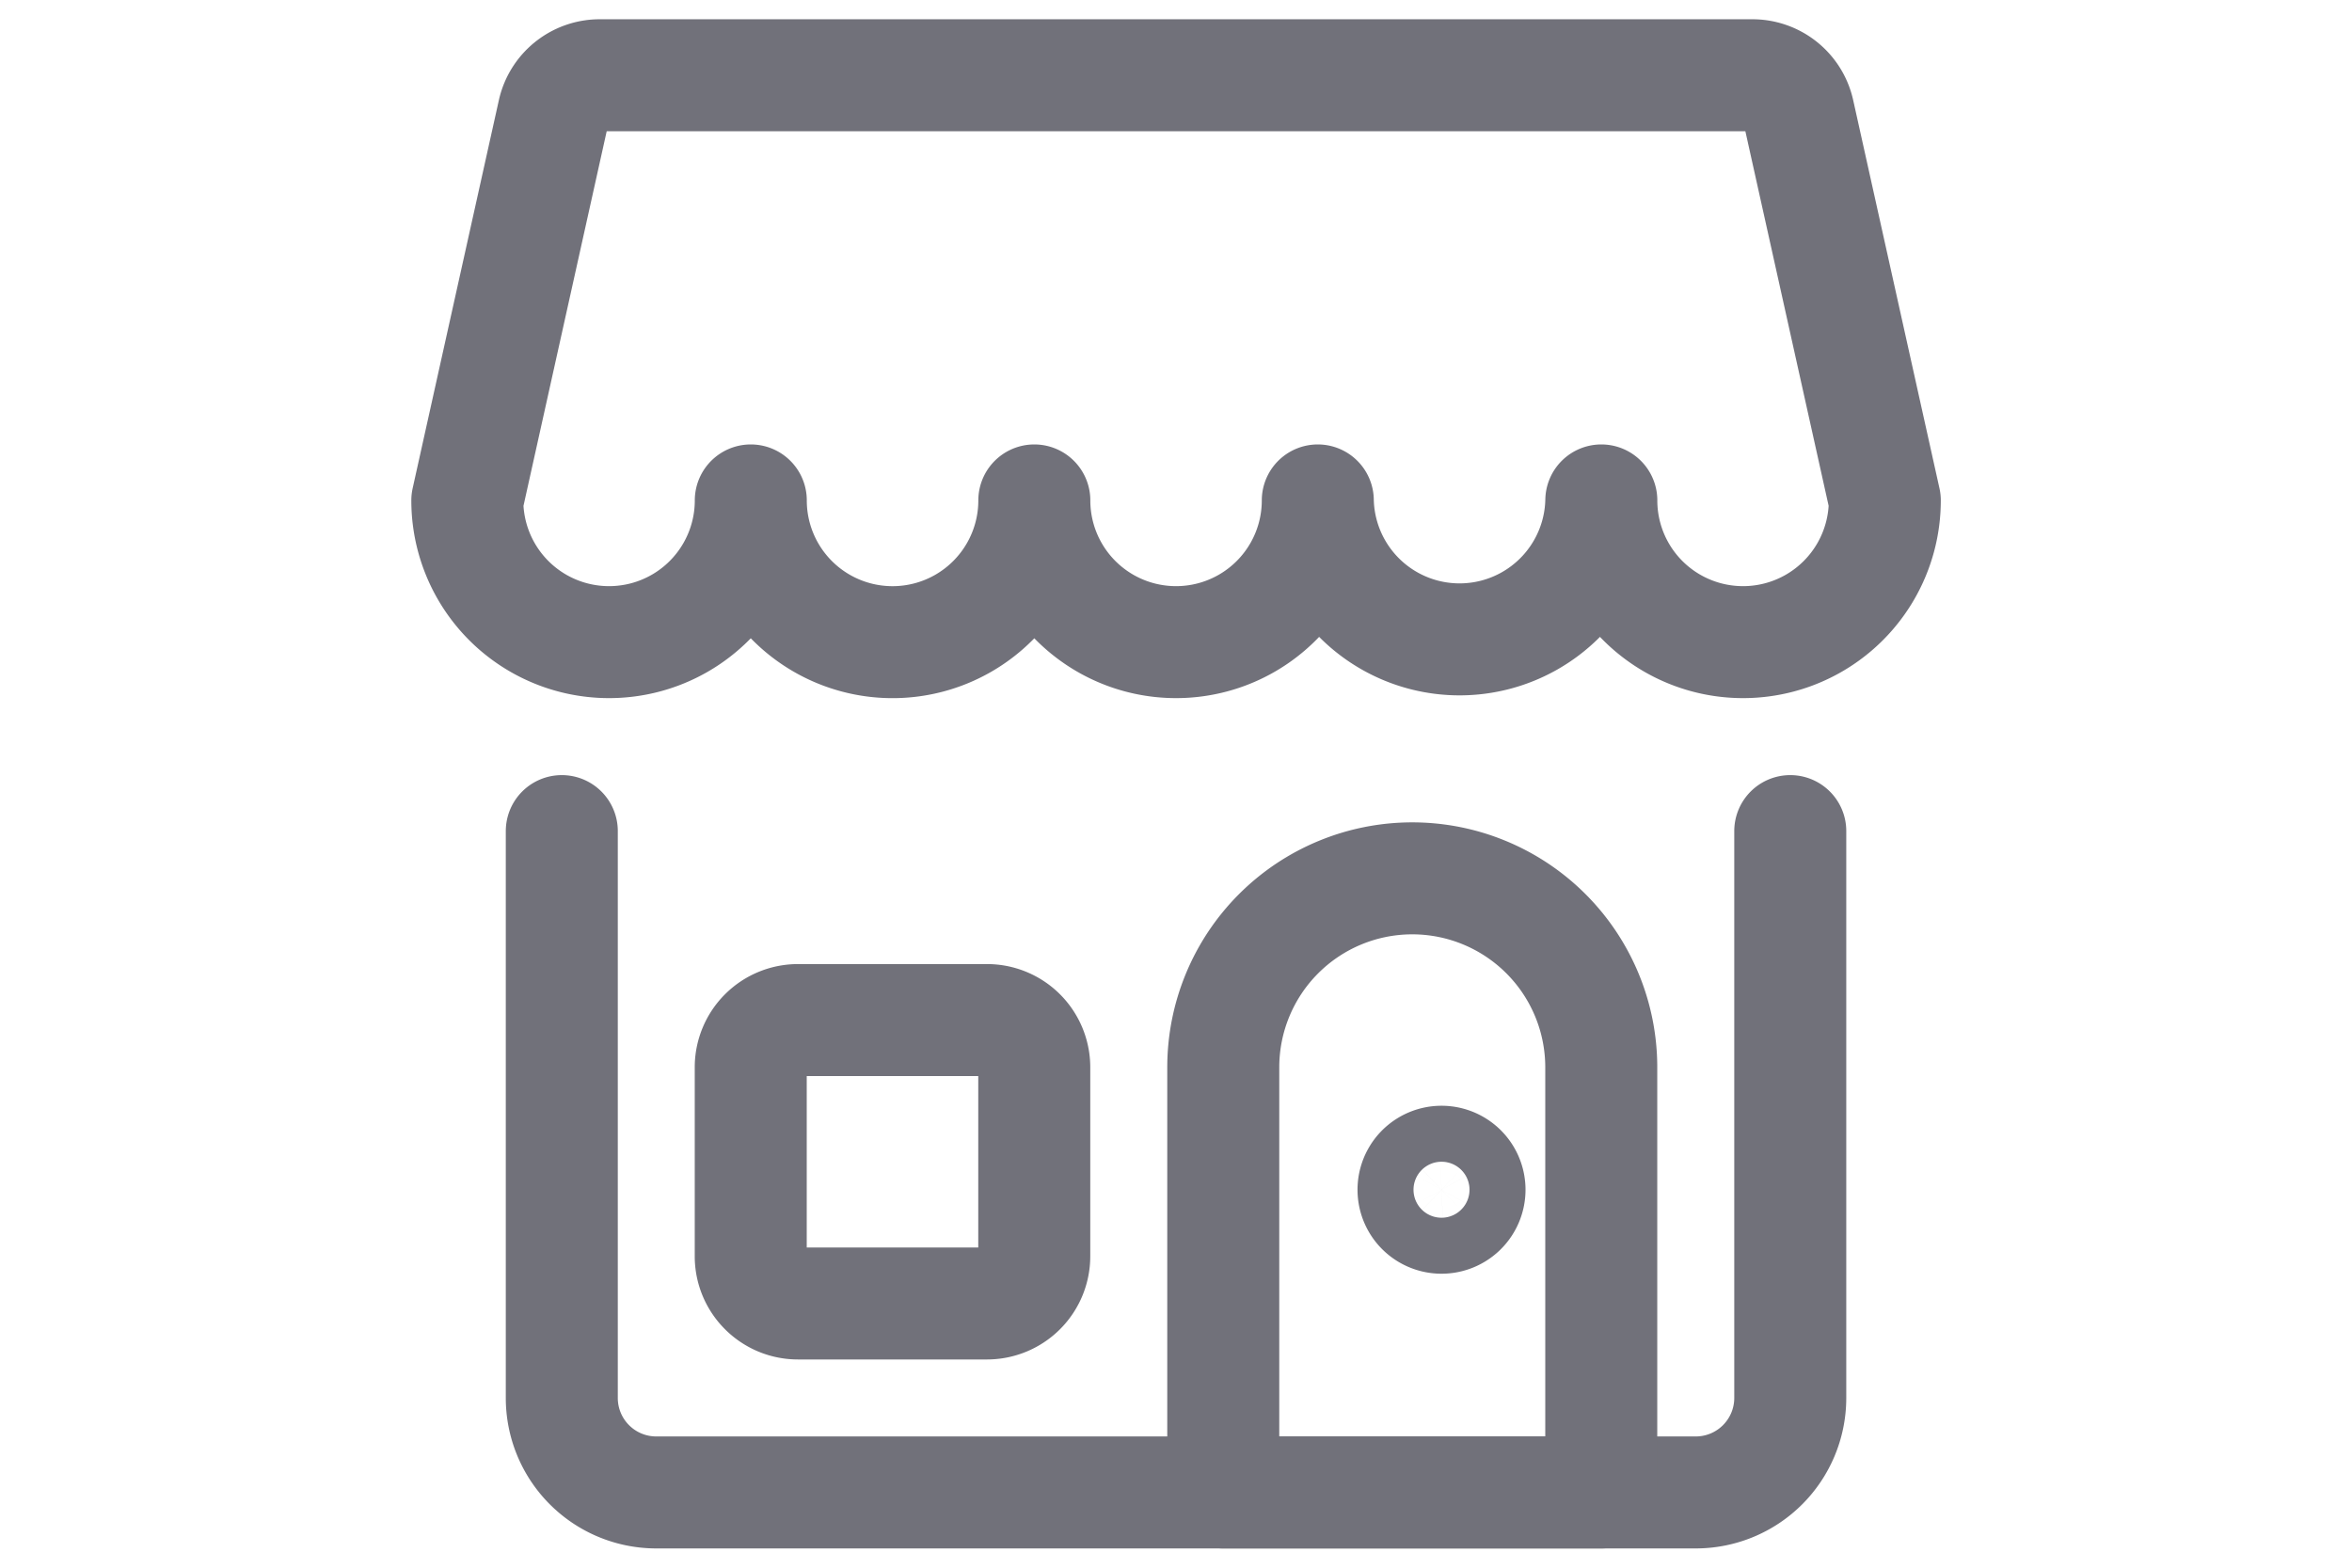 <svg xmlns="http://www.w3.org/2000/svg" viewBox="0 0 42 28" width="42" height="28" fill="none"><path stroke="#71717A" stroke-linecap="round" stroke-linejoin="round" stroke-width="2" d="M31.969 14.844v10.125a1.688 1.688 0 0 1-1.688 1.687H11.72a1.687 1.687 0 0 1-1.688-1.687V14.844M31.291 1.344H10.71a.845.845 0 0 0-.825.66l-1.54 6.934a2.531 2.531 0 1 0 5.062 0 2.531 2.531 0 0 0 5.063 0 2.531 2.531 0 1 0 5.062 0 2.532 2.532 0 0 0 5.063 0 2.531 2.531 0 1 0 5.062 0l-1.541-6.934a.843.843 0 0 0-.824-.66Z"/><path stroke="#71717A" stroke-linecap="round" stroke-linejoin="round" stroke-width="2" d="M28.594 19.063a3.375 3.375 0 0 0-6.75 0v7.593h6.75v-7.593ZM17.625 18.219H14.25a.844.844 0 0 0-.844.843v3.375c0 .466.378.844.844.844h3.375a.844.844 0 0 0 .844-.843v-3.375a.844.844 0 0 0-.844-.844Z"/><path stroke="#71717A" stroke-linecap="round" stroke-linejoin="round" stroke-width="2" d="M25.719 20.75a.5.5 0 1 1 0 .999.5.5 0 0 1 0-.999Z"/></svg>